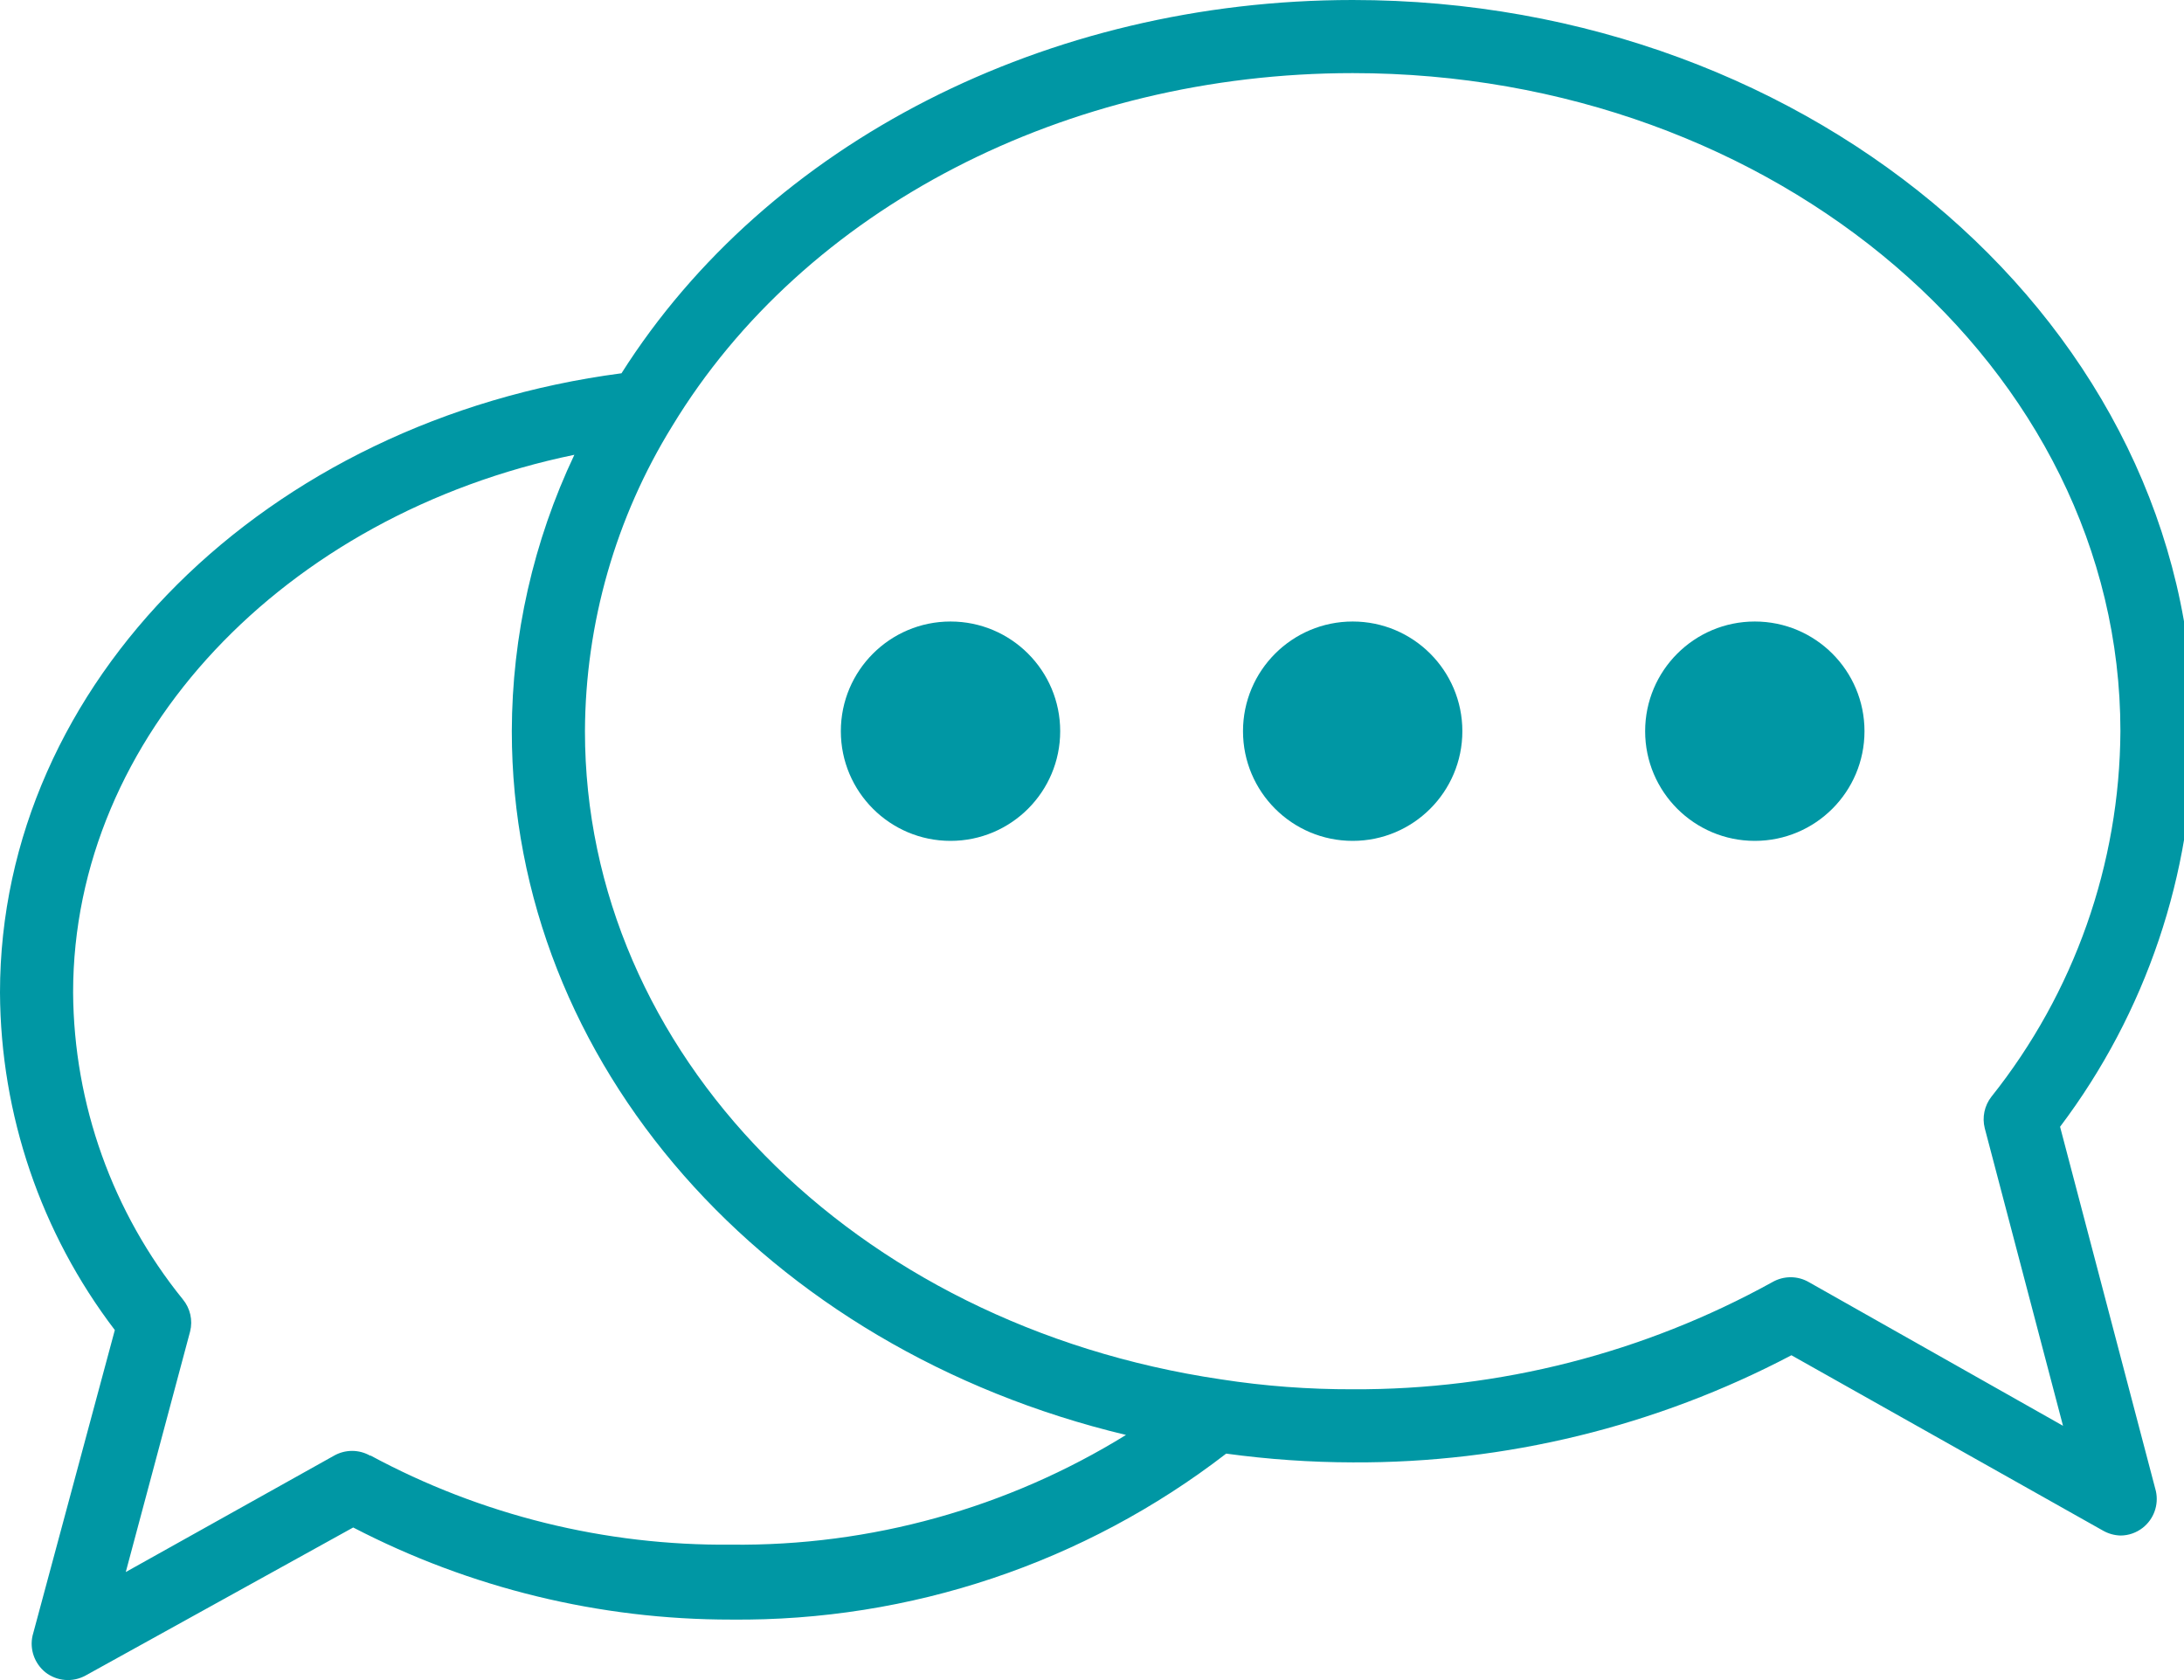 <svg version="1.1" xmlns="http://www.w3.org/2000/svg" xmlns:xlink="http://www.w3.org/1999/xlink" xmlns:a="http://ns.adobe.com/AdobeSVGViewerExtensions/3.0/" x="0px" y="0px" width="78px" height="60px" viewBox="0 0 78 60" enable-background="new 0 0 78 60" xml:space="preserve"><circle fill="#0097A4" cx="62.672" cy="26.113" r="3.917"></circle><circle fill="#0097A4" cx="48.31" cy="26.113" r="3.917"></circle><circle fill="#0097A4" cx="33.947" cy="26.113" r="3.917"></circle><path fill="#0097A4" d="M73.574,40.24c3.072-4.071,4.745-9.027,4.766-14.127C78.34,11.75,64.864,0,48.31,0 C37.407,0,27.419,5.092,22.196,13.331C9.479,15.002,0,24.403,0,35.447c0.02,4.357,1.459,8.588,4.101,12.053L1.163,58.414 c-0.11,0.486,0.068,0.992,0.456,1.307c0.411,0.324,0.978,0.369,1.437,0.117l9.558-5.287c4.17,2.164,8.801,3.293,13.5,3.289 c6.393,0.064,12.618-2.023,17.678-5.927c1.499,0.204,3.007,0.31,4.519,0.313c5.457,0.028,10.838-1.285,15.668-3.826l11.137,6.268 c0.188,0.105,0.399,0.164,0.614,0.17c0.289,0,0.567-0.098,0.795-0.275c0.395-0.309,0.578-0.816,0.472-1.307L73.574,40.24z M13.227,51.991c-0.404-0.234-0.9-0.234-1.306,0l-7.429,4.151l2.298-8.592c0.101-0.401,0.004-0.828-0.262-1.149 c-2.509-3.101-3.892-6.964-3.917-10.954c0-9.139,7.535-17.064,17.902-19.205c-1.462,3.086-2.226,6.456-2.234,9.871 c0,11.868,9.062,22.053,21.935,25.133c-4.233,2.615-9.124,3.975-14.101,3.918c-4.495,0.043-8.929-1.051-12.887-3.187V51.991z M64.603,45.789c-0.402-0.234-0.9-0.234-1.306,0c-4.586,2.533-9.748,3.85-14.987,3.826c-1.574,0.004-3.146-0.113-4.701-0.354 c-13.16-1.945-22.718-11.672-22.718-23.149c0.016-3.852,1.095-7.625,3.121-10.902l0,0C28.725,7.442,38.085,2.611,48.31,2.611 c15.12,0,27.419,10.537,27.419,23.501c-0.025,4.747-1.649,9.345-4.609,13.057c-0.246,0.317-0.335,0.732-0.236,1.123l2.795,10.627 L64.603,45.789z"></path></svg>